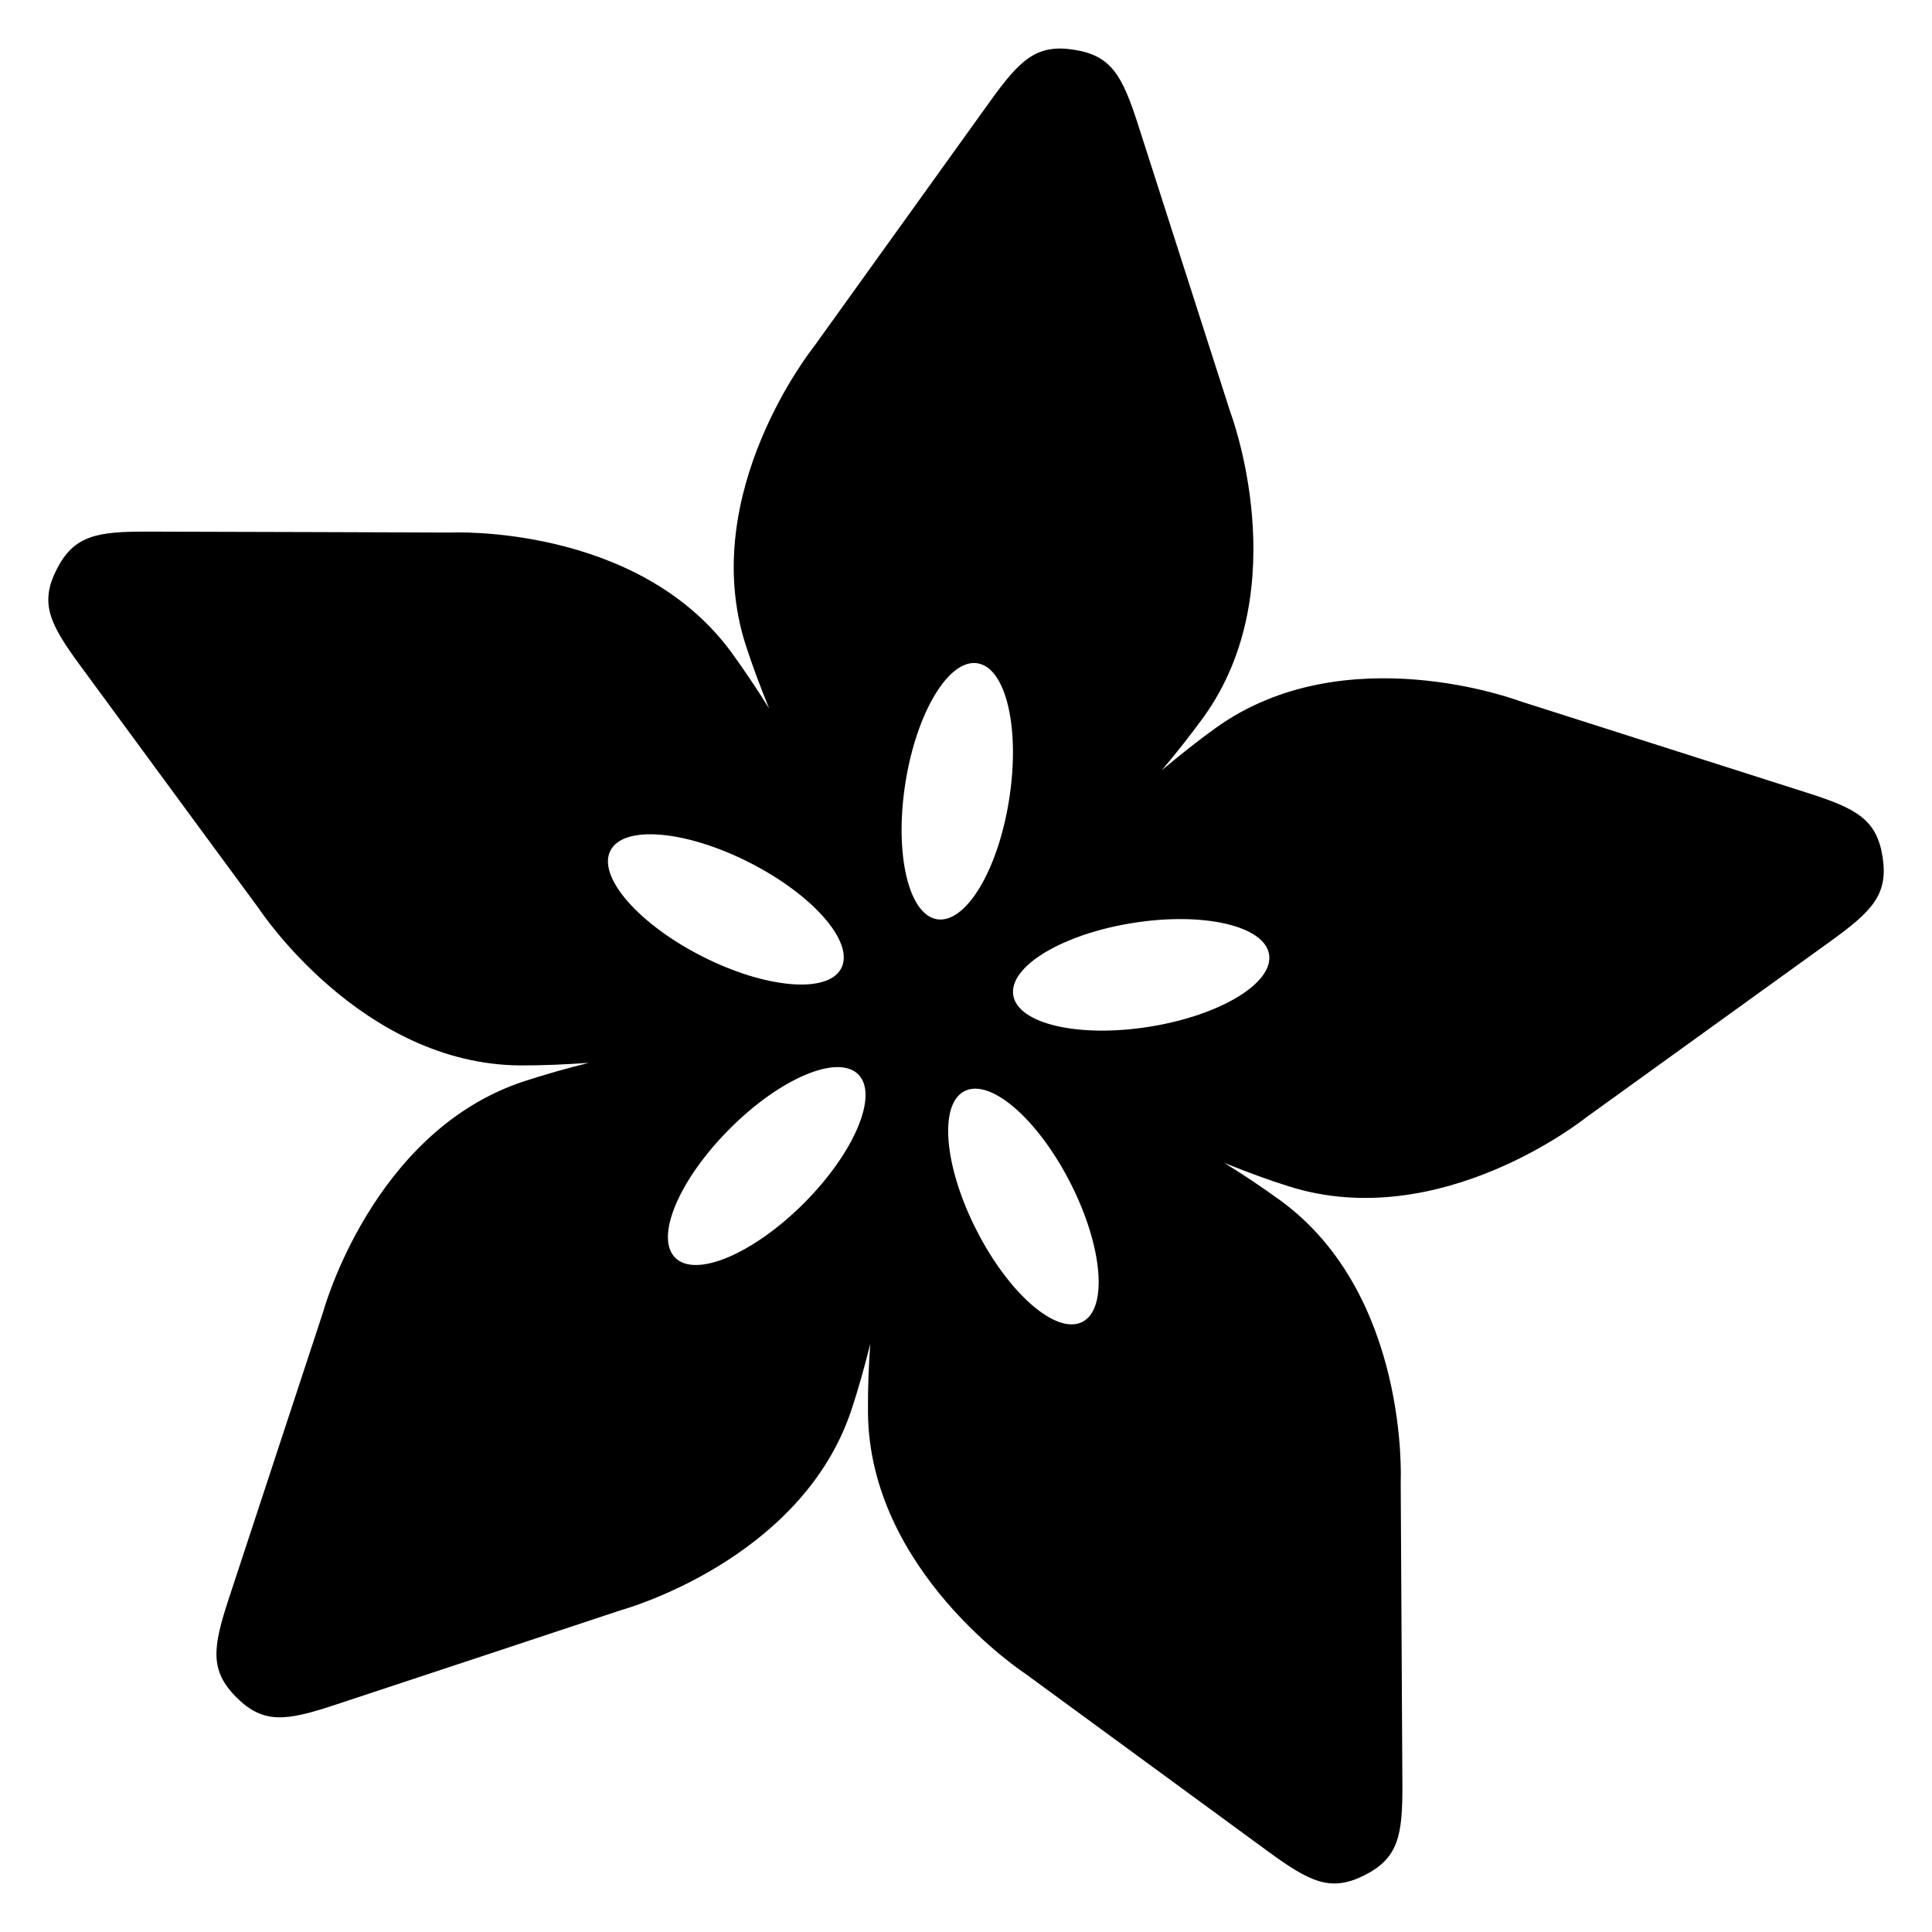 <?xml version="1.0" encoding="utf-8"?>
<!-- Generator: Adobe Illustrator 15.1.0, SVG Export Plug-In . SVG Version: 6.00 Build 0)  -->
<!DOCTYPE svg PUBLIC "-//W3C//DTD SVG 1.1//EN" "http://www.w3.org/Graphics/SVG/1.1/DTD/svg11.dtd">
<svg version="1.1" id="Layer_1" xmlns="http://www.w3.org/2000/svg" xmlns:xlink="http://www.w3.org/1999/xlink" x="0px" y="0px"
	 width="283.46px" height="283.46px" viewBox="0 0 283.46 283.46" enable-background="new 0 0 283.46 283.46" xml:space="preserve">
<path d="M168.648,150.639c-10.368,1.66-19.321-0.415-19.983-4.623c-0.674-4.208,7.181-8.954,17.56-10.603
	c10.368-1.649,19.311,0.426,19.973,4.623C186.871,144.232,179.016,148.99,168.648,150.639 M158.797,193.95
	c-3.793,1.93-10.739-4.073-15.508-13.42c-4.78-9.357-5.577-18.514-1.773-20.443c3.792-1.93,10.727,4.072,15.506,13.42
	C161.792,182.853,162.601,192.019,158.797,193.95 M117.954,176.536c-7.428,7.428-15.876,11.007-18.884,8
	c-3.03-3.008,0.561-11.467,7.966-18.895c7.405-7.44,15.866-11.02,18.884-8.012C128.939,160.636,125.36,169.108,117.954,176.536
	 M89.555,124.81c1.919-3.804,11.075-3.007,20.421,1.75c9.358,4.757,15.394,11.692,13.464,15.484
	c-1.941,3.792-11.086,3.018-20.443-1.739C93.64,135.547,87.625,128.602,89.555,124.81 M143.414,97.32
	c4.208,0.65,6.283,9.604,4.645,19.972c-1.626,10.379-6.35,18.233-10.569,17.583c-4.196-0.673-6.283-9.616-4.657-19.973
	c1.627-10.378,6.362-18.244,10.582-17.593 M276.207,125.696c-0.876-5.509-3.871-7.091-11.097-9.391l-42.212-13.465
	c0,0-25.615-9.683-44.589,4.006c-2.559,1.84-5.206,3.938-7.854,6.171c2.222-2.648,4.32-5.296,6.171-7.854
	c13.633-19.007,3.916-44.601,3.916-44.601l-13.543-42.2c-2.322-7.215-3.894-10.21-9.426-11.063
	c-5.521-0.875-7.933,1.481-12.353,7.63l-25.863,36.006c0,0-17.1,21.353-9.964,43.647c0.965,2.985,2.144,6.16,3.457,9.38
	c-1.758-2.834-3.617-5.604-5.577-8.303c-13.868-18.839-41.19-17.526-41.19-17.526s-38.576-0.134-44.32-0.134
	c-7.585-0.034-10.907,0.561-13.442,5.531s-1.043,8.011,3.445,14.115c3.4,4.656,26.255,35.714,26.255,35.714
	s15.013,22.868,38.407,22.957c3.142,0.011,6.508-0.134,9.975-0.38c-3.229,0.796-6.43,1.708-9.593,2.736
	c-22.217,7.36-29.386,33.773-29.386,33.773l-13.857,42.11c-2.357,7.181-2.828,10.535,1.122,14.475
	c3.949,3.961,7.293,3.479,14.485,1.1c5.487-1.795,42.077-13.936,42.077-13.936s26.39-7.227,33.706-29.443
	c0.988-2.983,1.896-6.238,2.727-9.581c-0.245,3.312-0.357,6.631-0.336,9.952c0.112,23.395,23.012,38.385,23.012,38.385
	l35.749,26.177c6.126,4.467,9.156,5.958,14.138,3.423c4.971-2.535,5.554-5.868,5.509-13.453l-0.246-44.32
	c0,0,1.278-27.322-17.583-41.156c-2.694-1.954-5.46-3.808-8.292-5.555c3.221,1.291,6.373,2.469,9.381,3.411
	c22.283,7.103,43.625-10.031,43.625-10.031l35.949-25.919C274.726,133.651,277.071,131.216,276.207,125.696"/>
</svg>
